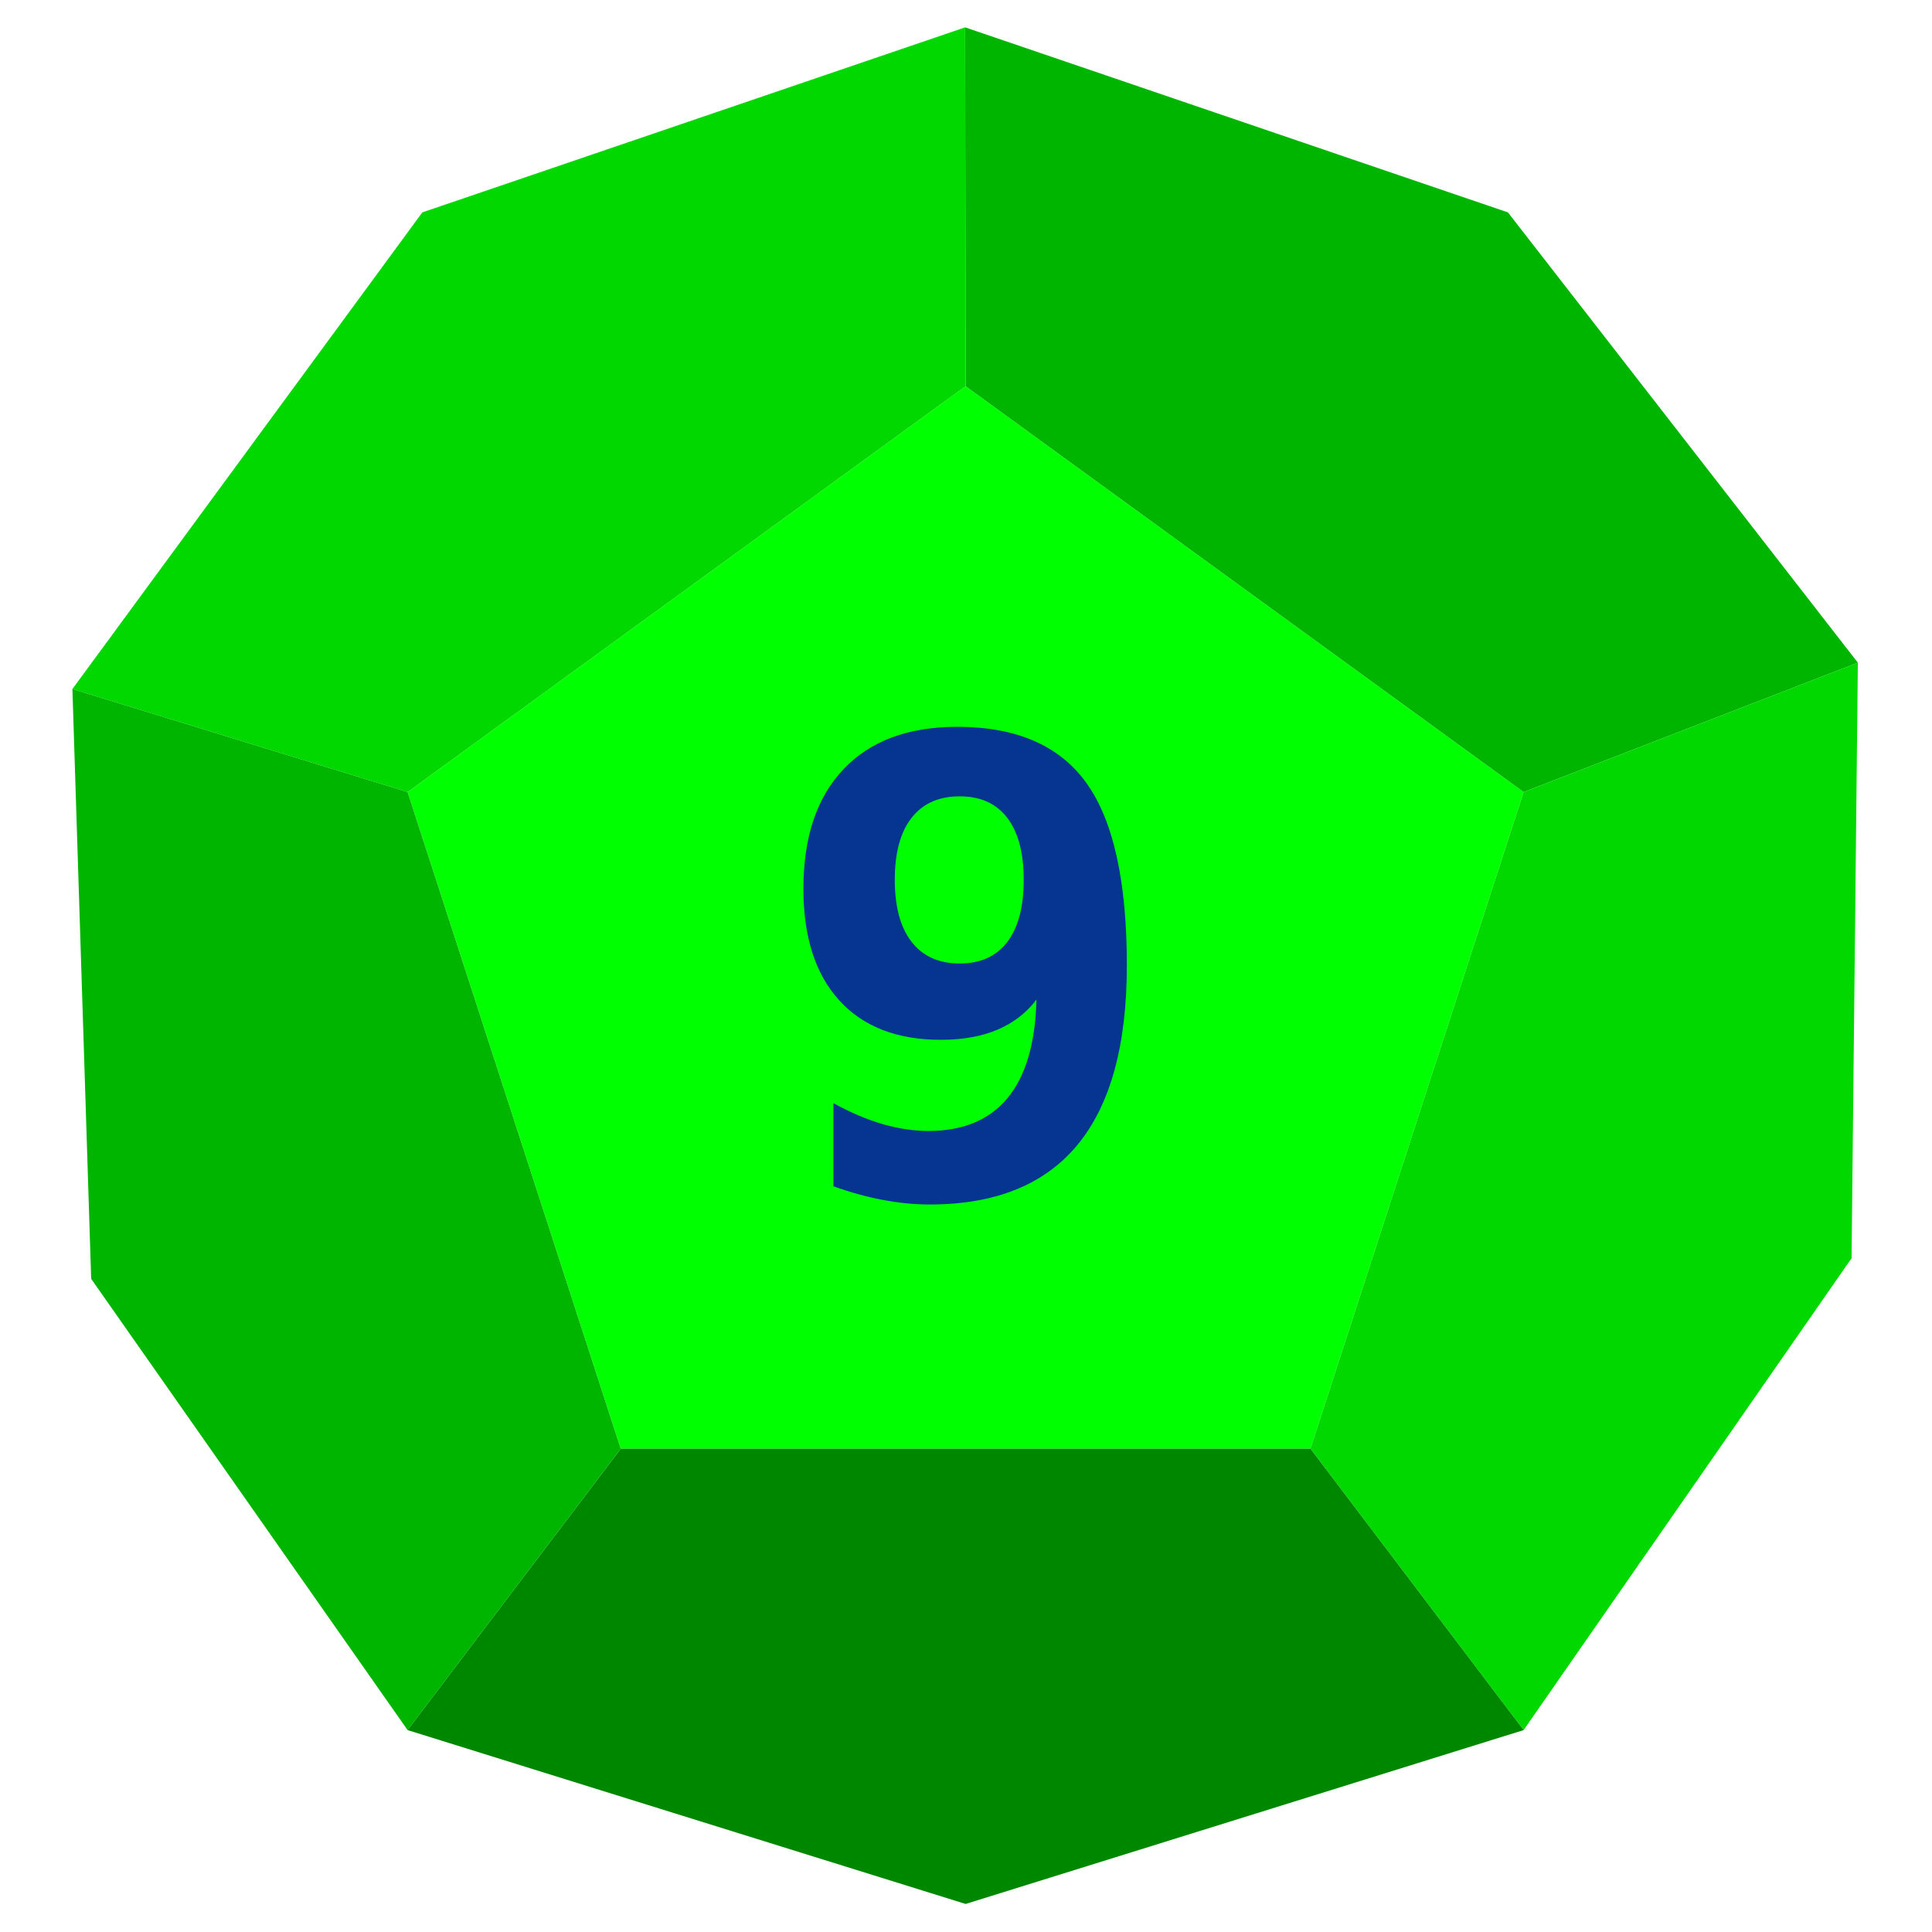 <?xml version="1.0" encoding="UTF-8" standalone="no"?><!DOCTYPE svg PUBLIC "-//W3C//DTD SVG 1.1//EN" "http://www.w3.org/Graphics/SVG/1.1/DTD/svg11.dtd"><svg width="100%" height="100%" viewBox="0 0 2136 2136" version="1.1" xmlns="http://www.w3.org/2000/svg" xmlns:xlink="http://www.w3.org/1999/xlink" xml:space="preserve" xmlns:serif="http://www.serif.com/" style="fill-rule:evenodd;clip-rule:evenodd;stroke-linejoin:round;stroke-miterlimit:2;"><rect id="d12_9" x="0.369" y="0.955" width="2133.33" height="2133.33" style="fill:none;"/><g id="d12_91" serif:id="d12_9"><path d="M1067.57,426.932l616.94,448.726l-235.65,726.055l-762.58,-0l-235.65,-726.055l616.94,-448.726Z" style="fill:#0f0;"/><path d="M921.424,1311.53l0,-91.893c19.006,10.476 37.23,18.219 54.672,23.23c17.442,5.01 34.223,7.515 50.342,7.515c38.252,0 67.423,-12.127 87.511,-36.381c20.089,-24.255 30.734,-60.522 31.937,-108.803c-11.307,14.803 -25.742,25.905 -43.304,33.307c-17.563,7.401 -38.373,11.102 -62.431,11.102c-48.357,0 -85.767,-14.518 -112.231,-43.555c-26.464,-29.037 -39.696,-70.201 -39.696,-123.492c0,-56.935 14.796,-101.003 44.387,-132.203c29.592,-31.201 71.453,-46.801 125.583,-46.801c65.679,0 113.374,20.781 143.086,62.344c29.711,41.563 44.567,108.689 44.567,201.379c0,88.135 -18.163,154.237 -54.491,198.305c-36.328,44.067 -90.819,66.101 -163.475,66.101c-16.84,0 -34.222,-1.708 -52.146,-5.124c-17.923,-3.416 -36.026,-8.426 -54.311,-15.031Zm139.657,-246.301c22.856,0 40.358,-7.914 52.507,-23.741c12.149,-15.828 18.224,-38.773 18.224,-68.835c0,-29.834 -6.075,-52.665 -18.224,-68.493c-12.149,-15.828 -29.651,-23.742 -52.507,-23.742c-23.095,0 -40.838,7.914 -53.228,23.742c-12.39,15.828 -18.585,38.659 -18.585,68.493c0,29.834 6.195,52.722 18.585,68.664c12.39,15.942 30.133,23.912 53.228,23.912Z" style="fill:#053590;fill-rule:nonzero;"/><path d="M1067.57,426.932l616.94,448.726l369.519,-143.017l-386.871,-497.833l-600.117,-204.564l0.529,396.688Z" style="fill:#00b500;"/><path d="M1067.57,426.931l-616.94,448.727l-370.578,-113.888l386.872,-526.962l600.117,-204.564l0.529,396.687Z" style="fill:#00d800;"/><path d="M80.047,761.77l20.753,652.097l349.825,498.905l235.65,-311.059l-235.65,-726.055l-370.578,-113.888Z" style="fill:#00b500;"/><path d="M2054.02,732.641l-369.519,143.017l-235.65,726.055l235.65,311.059l362.561,-521.691l6.958,-658.44Z" style="fill:#00d800;"/><path d="M1067.57,2105l616.94,-192.227l-235.65,-311.03l-762.58,-0l-235.65,311.03l616.94,192.227Z" style="fill:#008700;"/></g></svg>